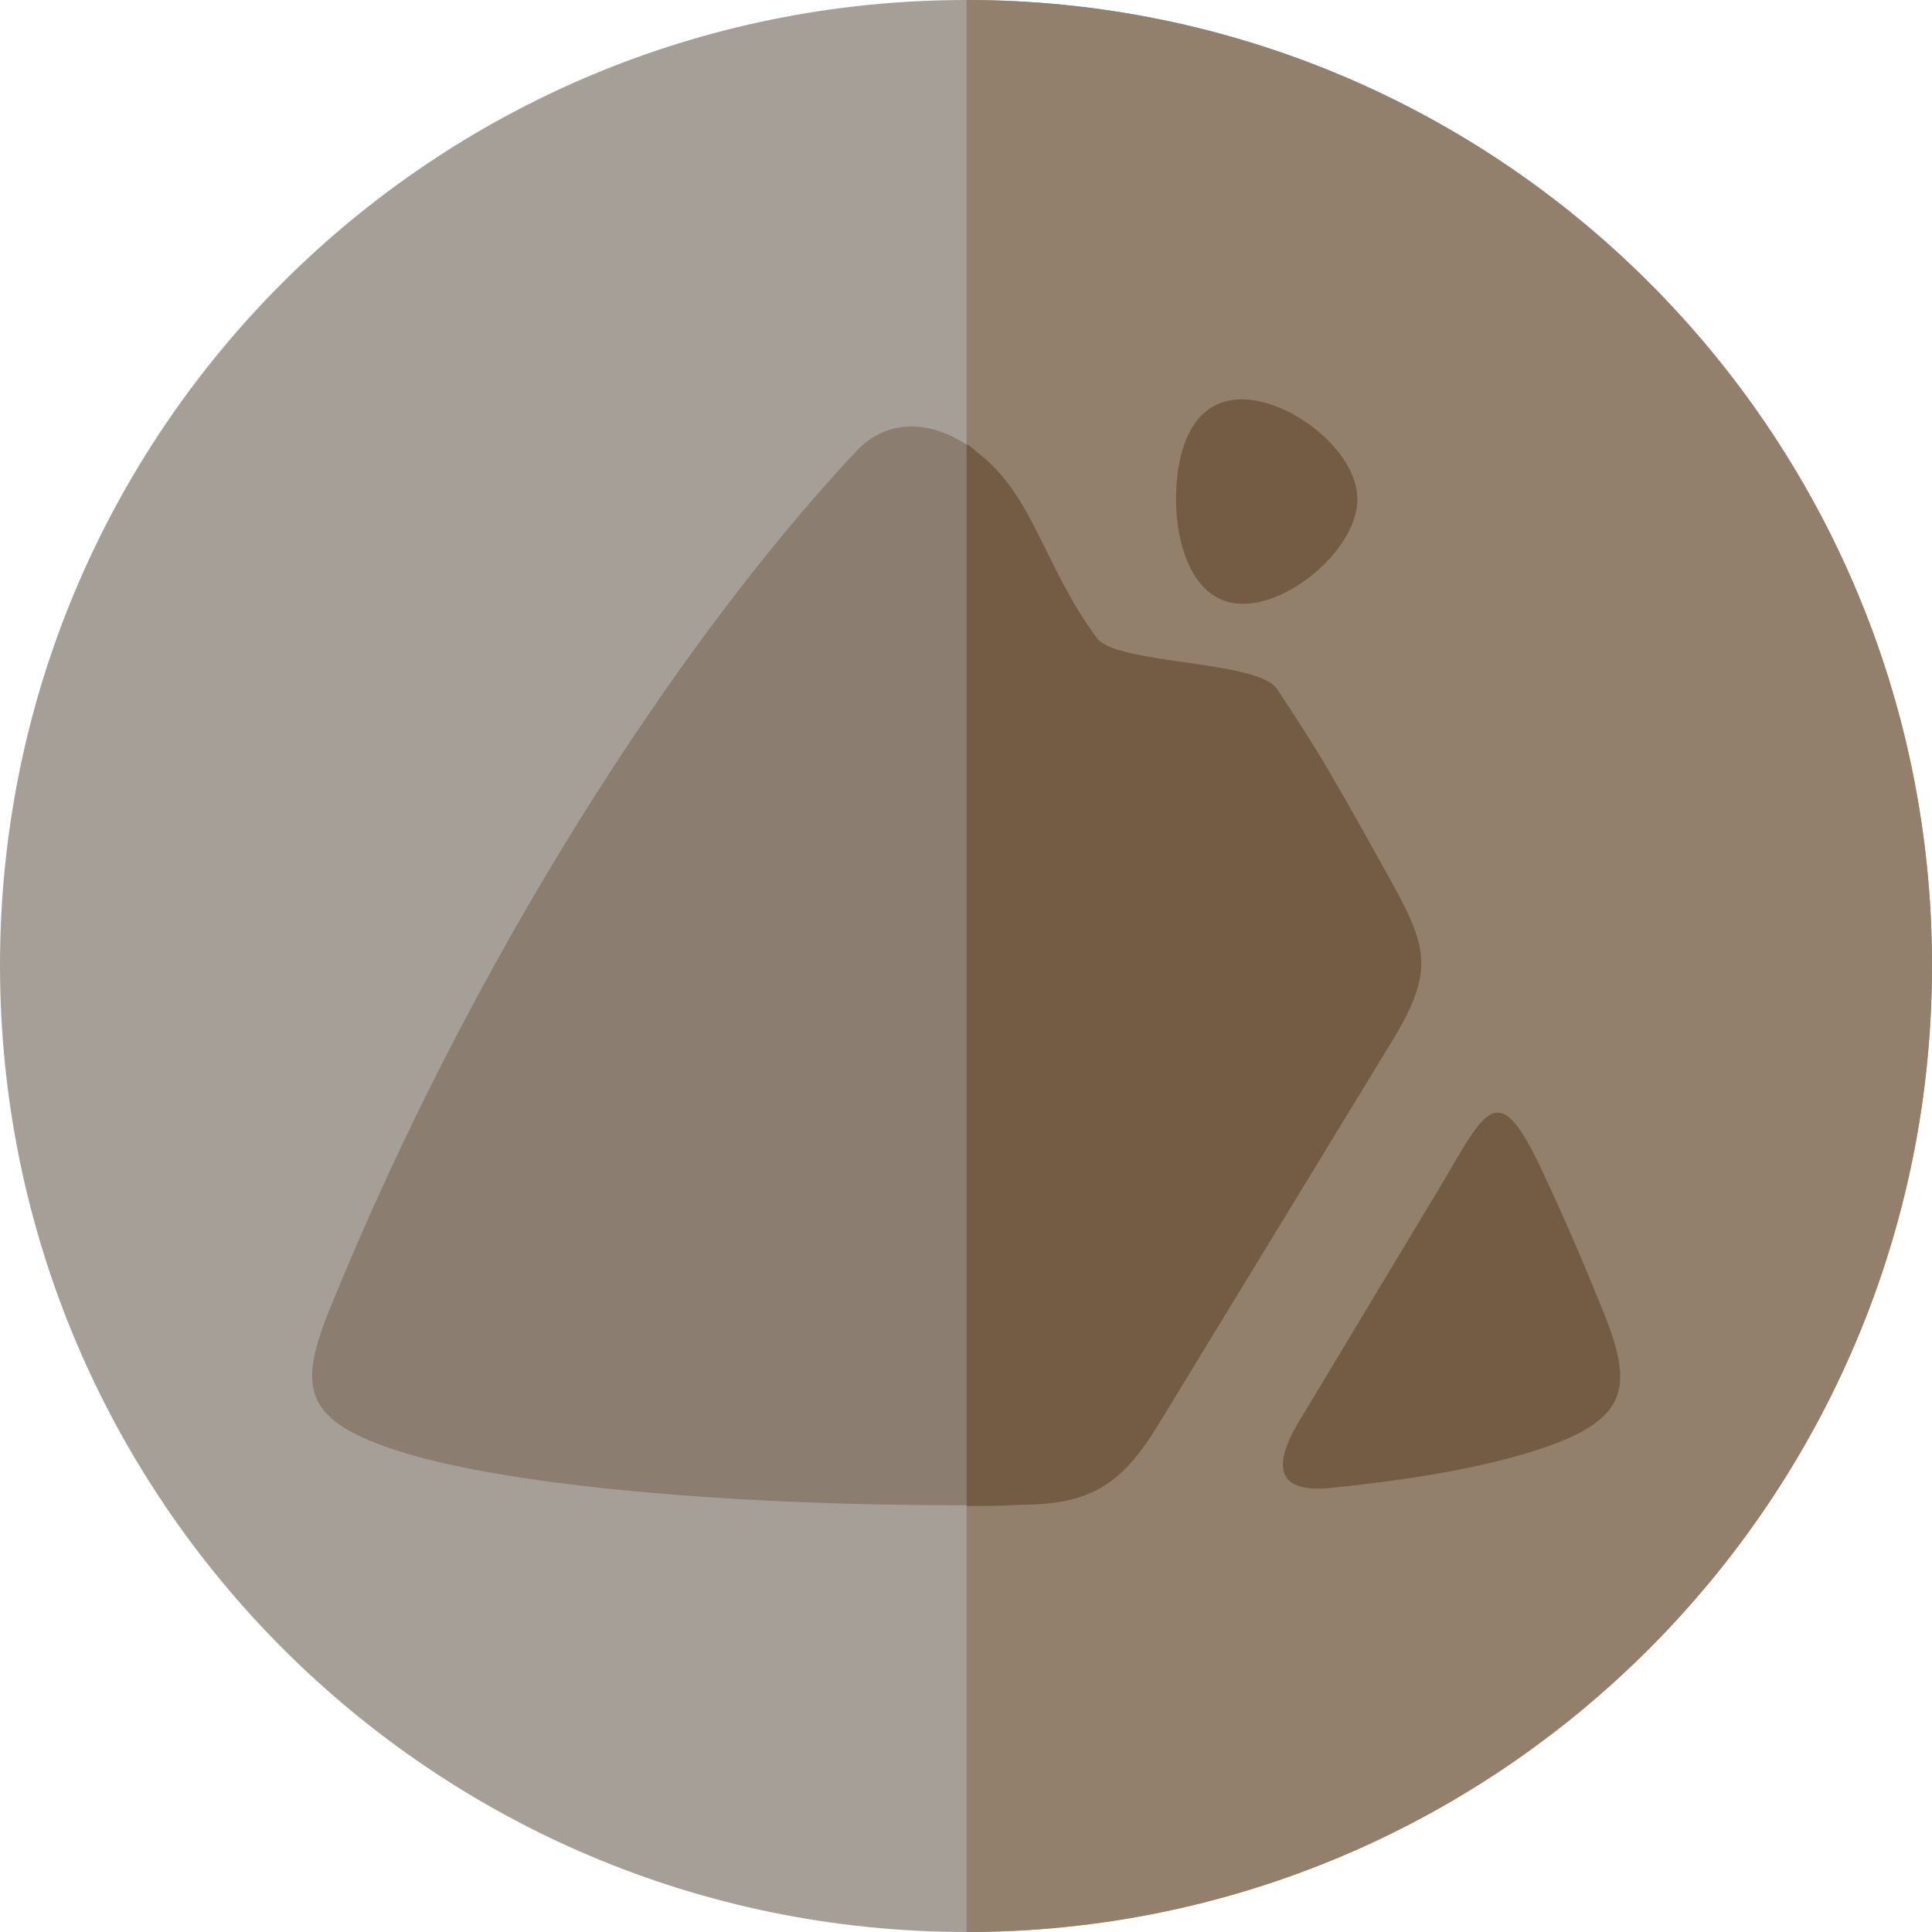 <?xml version="1.0" encoding="UTF-8"?>
<svg id="Camada_2" data-name="Camada 2" xmlns="http://www.w3.org/2000/svg" viewBox="0 0 176.49 176.49">
  <defs>
    <style>
      .cls-1 {
        fill: #745c44;
      }

      .cls-1, .cls-2, .cls-3, .cls-4 {
        fill-rule: evenodd;
      }

      .cls-2 {
        fill: #a69f97;
      }

      .cls-3 {
        fill: #8b7e71;
      }

      .cls-4 {
        fill: #927f6c;
      }
    </style>
  </defs>
  <g id="Layer_1" data-name="Layer 1">
    <g>
      <path class="cls-2" d="M88.3,0c48.71,0,88.19,39.48,88.19,88.19s-39.48,88.3-88.19,88.3S0,137.01,0,88.19,39.48,0,88.3,0h0Z"/>
      <path class="cls-4" d="M88.3,0c48.71,0,88.19,39.48,88.19,88.19s-39.48,88.3-88.19,88.3V0Z"/>
      <path class="cls-3" d="M37.92,133.01c-10.45-3-10.9-6.01-7.56-14.01,12.68-31.03,31.25-60.05,47.82-77.74,3.11-3.34,7.45-2.78,11.01,0,5.23,3.89,6.12,10.45,11.01,17.02,1.78,2.45,14.68,2,16.46,4.67,1.56,2.34,3.22,4.89,4.78,7.56,1.89,3.23,3.67,6.45,5.34,9.45,3.67,6.56,4.34,8.67,.33,15.24l-21.35,35.03c-3.34,5.45-6.23,7.23-12.57,7.23-21.35,.33-43.59-1.22-55.27-4.45h0Zm102.87-26.25c1.89,4,3.67,8.12,5.34,12.23,3.34,8.01,3,11.01-7.56,14.01-4.34,1.22-10.12,2.22-16.79,2.89-6.01,.67-5.23-2.78-2.67-6.78l11.23-18.68c5.23-8.45,6.12-12.9,10.45-3.67h0Z"/>
      <path class="cls-1" d="M88.3,40.59c.22,.11,.56,.33,.89,.67,5.23,3.89,6.12,10.45,11.01,17.02,1.78,2.45,14.68,2,16.46,4.67,1.56,2.34,3.22,4.89,4.78,7.56,1.89,3.23,3.67,6.45,5.34,9.45,3.67,6.56,4.34,8.67,.33,15.24l-21.35,35.03c-3.34,5.45-6.23,7.23-12.57,7.23-1.67,.11-3.34,.11-4.89,.11V40.59Zm25.13-4.11c4.56,0,10.57,4.78,10.57,9.12s-5.89,9.56-10.45,9.56-6.12-5.34-6.12-9.56,1.33-9.12,6.01-9.12h0Zm27.36,70.29c1.89,4,3.67,8.12,5.34,12.23,3.34,8.01,3,11.01-7.56,14.01-4.34,1.22-10.12,2.22-16.79,2.89-6.01,.67-5.23-2.78-2.67-6.78l11.23-18.68c5.23-8.45,6.12-12.9,10.45-3.67h0Z"/>
    </g>
  </g>
</svg>